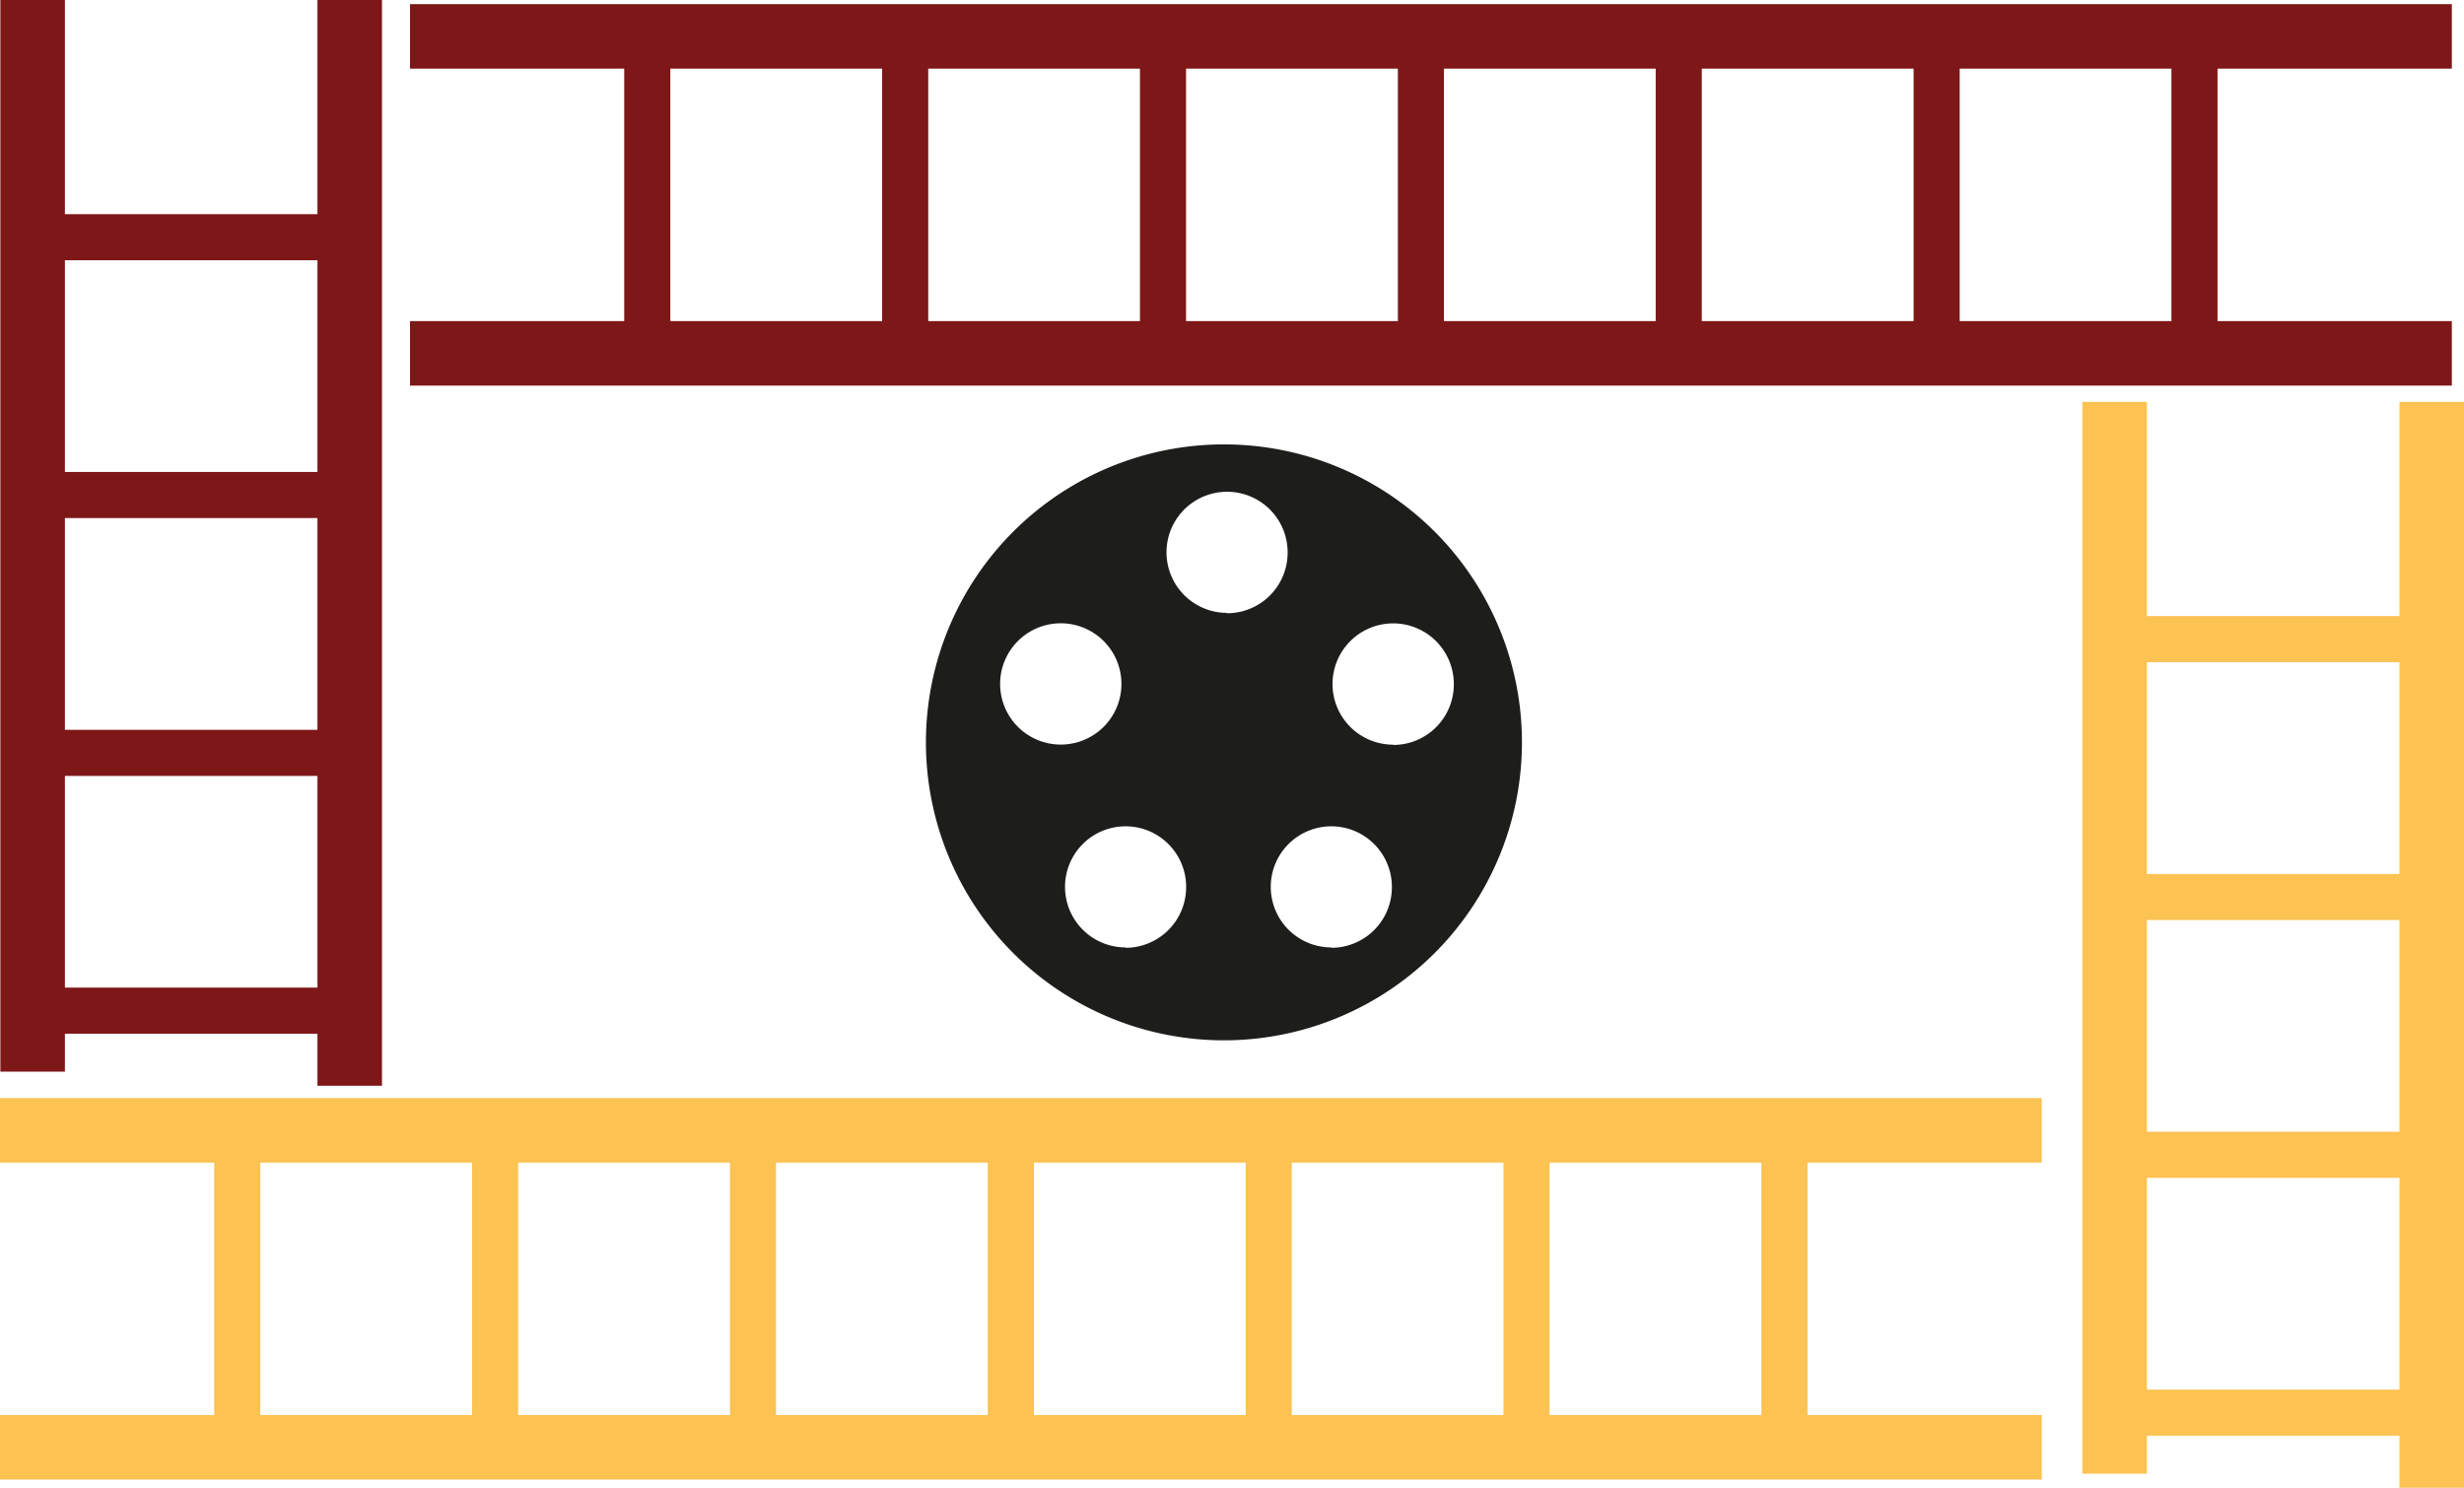 <svg xmlns="http://www.w3.org/2000/svg" viewBox="0 0 267.31 161.43"><defs><style>.cls-1,.cls-3{fill:#fff;stroke-width:7px;}.cls-1,.cls-2{stroke:#7e1718;}.cls-1,.cls-2,.cls-3,.cls-4{stroke-miterlimit:10;}.cls-2,.cls-4{fill:none;stroke-width:5px;}.cls-3,.cls-4{stroke:#fcc252;}.cls-5{fill:#1d1d1b;}</style></defs><g id="Layer_2" data-name="Layer 2"><g id="Layer_1-2" data-name="Layer 1"><line class="cls-1" x1="265.99" y1="38.34" x2="44.48" y2="38.34"/><line class="cls-1" x1="44.48" y1="3.95" x2="265.99" y2="3.95"/><line class="cls-2" x1="210.1" y1="4" x2="210.1" y2="38.4"/><line class="cls-2" x1="238.07" y1="4" x2="238.07" y2="38.4"/><line class="cls-2" x1="182.12" y1="4" x2="182.12" y2="38.4"/><line class="cls-2" x1="154.15" y1="4" x2="154.15" y2="38.4"/><line class="cls-2" x1="126.17" y1="4" x2="126.17" y2="38.4"/><line class="cls-2" x1="98.2" y1="4" x2="98.2" y2="38.4"/><line class="cls-2" x1="70.22" y1="4" x2="70.22" y2="38.4"/><line class="cls-3" y1="122.65" x2="221.5" y2="122.65"/><line class="cls-3" x1="221.5" y1="157.04" y2="157.04"/><line class="cls-4" x1="165.61" y1="122.7" x2="165.61" y2="157.1"/><line class="cls-4" x1="193.59" y1="122.7" x2="193.59" y2="157.1"/><line class="cls-4" x1="137.64" y1="122.7" x2="137.64" y2="157.1"/><line class="cls-4" x1="109.66" y1="122.7" x2="109.66" y2="157.1"/><line class="cls-4" x1="81.69" y1="122.7" x2="81.69" y2="157.1"/><line class="cls-4" x1="53.71" y1="122.7" x2="53.71" y2="157.1"/><line class="cls-4" x1="25.74" y1="122.7" x2="25.74" y2="157.1"/><line class="cls-1" x1="37.94" x2="37.94" y2="117.81"/><line class="cls-1" x1="3.54" y1="116.28" x2="3.54"/><line class="cls-2" x1="37.88" y1="109.66" x2="3.49" y2="109.66"/><line class="cls-2" x1="37.88" y1="81.69" x2="3.49" y2="81.69"/><line class="cls-2" x1="37.88" y1="53.71" x2="3.49" y2="53.71"/><line class="cls-2" x1="37.88" y1="25.74" x2="3.49" y2="25.74"/><line class="cls-3" x1="229.41" y1="159.9" x2="229.41" y2="43.61"/><line class="cls-3" x1="263.81" y1="43.61" x2="263.81" y2="161.43"/><line class="cls-4" x1="263.75" y1="153.28" x2="229.36" y2="153.28"/><line class="cls-4" x1="263.75" y1="125.3" x2="229.36" y2="125.3"/><line class="cls-4" x1="263.75" y1="97.33" x2="229.36" y2="97.33"/><line class="cls-4" x1="263.75" y1="69.35" x2="229.36" y2="69.35"/><path class="cls-5" d="M132.78,48.22a32.33,32.33,0,1,0,32.33,32.33A32.32,32.32,0,0,0,132.78,48.22Zm-24.28,26a6.58,6.58,0,1,1,6.57,6.57A6.58,6.58,0,0,1,108.5,74.26Zm13.61,28.58a6.57,6.57,0,1,1,6.57-6.57A6.58,6.58,0,0,1,122.11,102.84Zm11-36.3A6.57,6.57,0,1,1,139.69,60,6.57,6.57,0,0,1,133.11,66.54Zm11.32,36.3A6.57,6.57,0,1,1,151,96.27,6.57,6.57,0,0,1,144.43,102.84Zm6.72-22a6.58,6.58,0,1,1,6.57-6.57A6.57,6.57,0,0,1,151.15,80.83Z"/></g></g></svg>